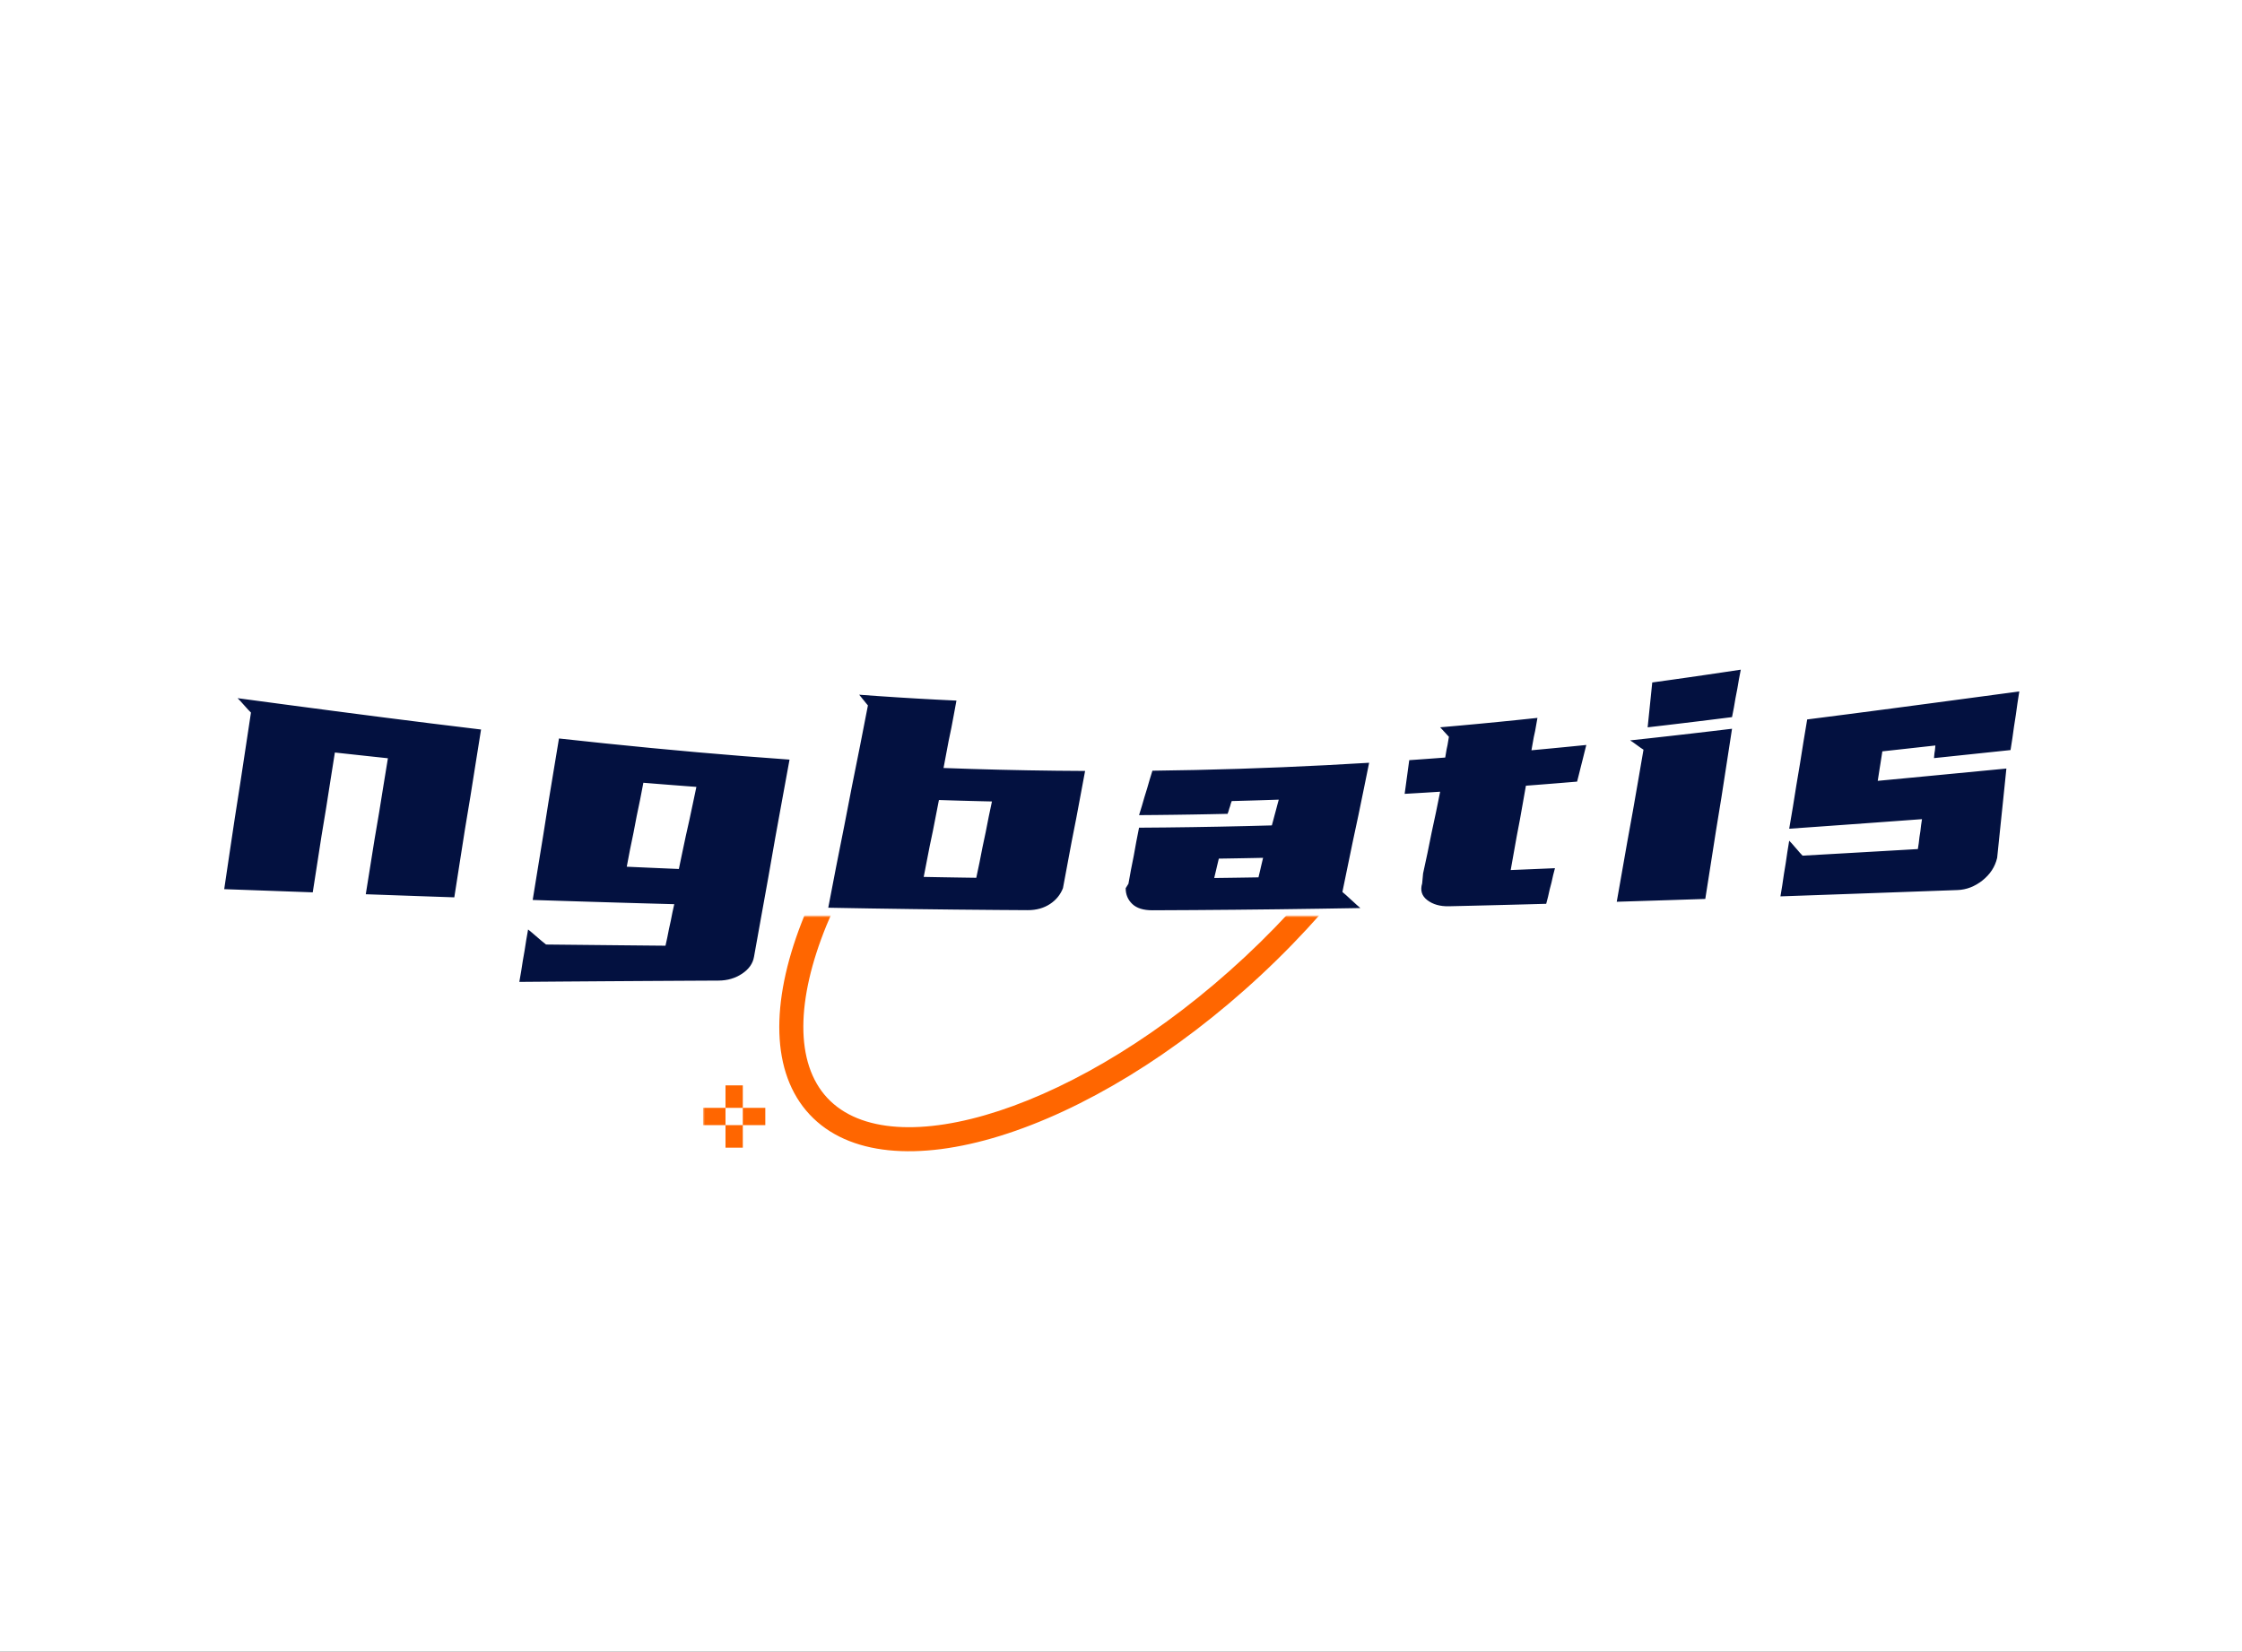<svg height="100%" version="1.1" width="100%" xmlns="http://www.w3.org/2000/svg" preserveAspectRatio="xMidYMid meet" viewBox="0 0 600 442" xmlns:xlink="http://www.w3.org/1999/xlink"><rect x="0" y="0" width="600" height="442" fill="#333333" stroke="none"/><desc>Created with Snap</desc><defs/><g id="root" contentwidth="480" contentheight="228.16">
          <rect class="background" height="2000%" width="2000%" y="-1000%" x="-1000%" style="" fill="#ffffff"/>
          <rect class="watermarklayer" height="100%" width="100%" y="0" x="0" style="" fill="none"/>
          <g class="content" id="content" transform="matrix(0.617,0,0,0.617,55.068,245.17)">
            <g class="icon" style="mask: url(#mask);">
            <svg height="370.095" version="1.1" width="363.255" xmlns="http://www.w3.org/2000/svg" x="215.673" y="-224.252"><desc>Created with Snap</desc><defs/><svg viewBox="179 126.5 242 190" version="1.1" xmlns="http://www.w3.org/2000/svg" xmlns:xlink="http://www.w3.org/1999/xlink">
    <title>2</title>
    <g id="2" stroke="none" stroke-width="1" fill="none" fill-rule="evenodd">
        <path d="M389.707,137.137 C412.119,161.17 390.011,218.209 340.33,264.538 C290.648,310.867 232.206,328.941 209.794,304.908 C187.383,280.875 209.49,223.836 259.172,177.507 C308.854,131.178 367.296,113.104 389.707,137.137 Z M384.588,141.911 C365.758,121.718 311.153,138.605 263.946,182.626 C216.739,226.647 196.084,279.941 214.914,300.134 C233.744,320.327 288.349,303.439 335.556,259.419 C382.763,215.398 403.418,162.103 384.588,141.911 Z M421,133 L421,138 L414.5,138 L414.5,144.5 L409.5,144.5 L409.5,138 L414.5,138 L414.5,133 L421,133 Z M414.5,126.5 L414.5,133 L409.5,133 L409.5,138 L403,138 L403,133 L409.5,133 L409.5,126.5 L414.5,126.5 Z M197,303 L197,308 L190.5,308 L190.5,314.5 L185.5,314.5 L185.5,308 L190.5,308 L190.5,303 L197,303 Z M190.5,296.5 L190.5,303 L185.5,303 L185.5,308 L179,308 L179,303 L185.5,303 L185.5,296.5 L190.5,296.5 Z" id="形状结合" fill="#ff6600" fill-rule="nonzero" style=""/>
    </g>
<desc>Created with Snap</desc><defs/></svg></svg></g>
            <g id="icon_name_and_slogan_gap">
            </g>
            <g class="name_and_slogan" id="name_and_slogan_id">
              <g class="name"><g id="nameDefaultGroup"><path d="M119.4 -80.953C119.4 -80.953 117.1 -66.535 117.1 -66.535C117.1 -66.535 114.8 -52.039 114.8 -52.039C114.8 -52.039 112.4 -37.558 112.4 -37.558C112.4 -37.558 110.1 -22.902 110.1 -22.902C110.1 -22.902 107.8 -8.166 107.8 -8.166C107.8 -8.166 100.1 -8.431 100.1 -8.431C100.1 -8.431 92.4 -8.699 92.4 -8.699C92.4 -8.699 84.8 -8.966 84.8 -8.966C84.8 -8.966 77.1 -9.238 77.1 -9.238C77.1 -9.238 69.4 -9.512 69.4 -9.512C69.4 -9.512 71.3 -21.382 71.3 -21.382C71.3 -21.382 73.2 -33.29 73.2 -33.29C73.2 -33.29 75.2 -45.043 75.2 -45.043C75.2 -45.043 77.1 -56.84 77.1 -56.84C77.1 -56.84 79 -68.492 79 -68.492C79 -68.492 74.4 -68.985 74.4 -68.985C74.4 -68.985 69.8 -69.48 69.8 -69.48C69.8 -69.48 65.2 -69.978 65.2 -69.978C65.2 -69.978 60.6 -70.478 60.6 -70.478C60.6 -70.478 56 -70.981 56 -70.981C56 -70.981 54.1 -59 54.1 -59C54.1 -59 52.2 -46.87 52.2 -46.87C52.2 -46.87 50.2 -34.785 50.2 -34.785C50.2 -34.785 48.3 -22.541 48.3 -22.541C48.3 -22.541 46.4 -10.335 46.4 -10.335C46.4 -10.335 38.7 -10.612 38.7 -10.612C38.7 -10.612 31 -10.889 31 -10.889C31 -10.889 23.4 -11.162 23.4 -11.162C23.4 -11.162 15.7 -11.439 15.7 -11.439C15.7 -11.439 8 -11.715 8 -11.715C8 -11.715 10.3 -27.242 10.3 -27.242C10.3 -27.242 12.6 -42.587 12.6 -42.587C12.6 -42.587 15 -57.937 15 -57.937C15 -57.937 17.3 -73.111 17.3 -73.111C17.3 -73.111 19.6 -88.3 19.6 -88.3C19.6 -88.3 18.4 -89.529 18.4 -89.529C18.4 -89.529 17.3 -90.748 17.3 -90.748C17.3 -90.748 16.1 -92.082 16.1 -92.082C16.1 -92.082 15 -93.307 15 -93.307C15 -93.307 13.8 -94.549 13.8 -94.549C13.8 -94.549 34.9 -91.729 34.9 -91.729C34.9 -91.729 56 -88.941 56 -88.941C56 -88.941 77.2 -86.191 77.2 -86.191C77.2 -86.191 98.3 -83.527 98.3 -83.527C98.3 -83.527 119.4 -80.953 119.4 -80.953M199.4 12.809C199.4 12.809 200.2 9.166 200.2 9.166C200.2 9.166 200.9 5.606 200.9 5.606C200.9 5.606 201.7 1.973 201.7 1.973C201.7 1.973 202.4 -1.577 202.4 -1.577C202.4 -1.577 203.2 -5.199 203.2 -5.199C203.2 -5.199 190.9 -5.538 190.9 -5.538C190.9 -5.538 178.6 -5.892 178.6 -5.892C178.6 -5.892 166.4 -6.257 166.4 -6.257C166.4 -6.257 154.1 -6.638 154.1 -6.638C154.1 -6.638 141.8 -7.031 141.8 -7.031C141.8 -7.031 144.1 -21.198 144.1 -21.198C144.1 -21.198 146.4 -35.292 146.4 -35.292C146.4 -35.292 148.6 -49.238 148.6 -49.238C148.6 -49.238 150.9 -63.188 150.9 -63.188C150.9 -63.188 153.2 -77.068 153.2 -77.068C153.2 -77.068 173.2 -74.932 173.2 -74.932C173.2 -74.932 193.2 -72.935 193.2 -72.935C193.2 -72.935 213.2 -71.09 213.2 -71.09C213.2 -71.09 233.2 -69.409 233.2 -69.409C233.2 -69.409 253.2 -67.904 253.2 -67.904C253.2 -67.904 250.1 -50.971 250.1 -50.971C250.1 -50.971 247 -33.957 247 -33.957C247 -33.957 244 -16.857 244 -16.857C244 -16.857 240.9 0.325 240.9 0.325C240.9 0.325 237.8 17.594 237.8 17.594C237.3 20.584 235.5 23.039 232.6 24.965C229.7 26.901 226.3 27.921 222.4 27.939C222.4 27.939 209.8 28.004 209.8 28.004C209.8 28.004 191.3 28.109 191.3 28.109C191.3 28.109 172.9 28.226 172.9 28.226C172.9 28.226 154.4 28.358 154.4 28.358C154.4 28.358 136 28.504 136 28.504C136 28.504 136.8 23.908 136.8 23.908C136.8 23.908 137.5 19.406 137.5 19.406C137.5 19.406 138.3 14.827 138.3 14.827C138.3 14.827 139 10.34 139 10.34C139 10.34 139.8 5.777 139.8 5.777C139.8 5.777 141.4 7.073 141.4 7.073C141.4 7.073 142.9 8.363 142.9 8.363C142.9 8.363 144.5 9.735 144.5 9.735C144.5 9.735 146 11.016 146 11.016C146 11.016 147.6 12.294 147.6 12.294C147.6 12.294 158 12.401 158 12.401C158 12.401 168.3 12.506 168.3 12.506C168.3 12.506 178.7 12.61 178.7 12.61C178.7 12.61 189 12.71 189 12.71C189 12.71 199.4 12.809 199.4 12.809M189.8 -57.864C189.8 -57.864 188.4 -50.589 188.4 -50.589C188.4 -50.589 186.9 -43.381 186.9 -43.381C186.9 -43.381 185.5 -36.064 185.5 -36.064C185.5 -36.064 184 -28.812 184 -28.812C184 -28.812 182.6 -21.452 182.6 -21.452C182.6 -21.452 187.1 -21.249 187.1 -21.249C187.1 -21.249 191.6 -21.05 191.6 -21.05C191.6 -21.05 196.2 -20.85 196.2 -20.85C196.2 -20.85 200.7 -20.657 200.7 -20.657C200.7 -20.657 205.2 -20.468 205.2 -20.468C205.2 -20.468 206.7 -27.662 206.7 -27.662C206.7 -27.662 208.2 -34.757 208.2 -34.757C208.2 -34.757 209.8 -41.904 209.8 -41.904C209.8 -41.904 211.3 -48.957 211.3 -48.957C211.3 -48.957 212.8 -56.07 212.8 -56.07C212.8 -56.07 208.2 -56.415 208.2 -56.415C208.2 -56.415 203.6 -56.767 203.6 -56.767C203.6 -56.767 199 -57.126 199 -57.126C199 -57.126 194.4 -57.491 194.4 -57.491C194.4 -57.491 189.8 -57.864 189.8 -57.864M325.6 -93.498C325.6 -93.498 324.5 -87.549 324.5 -87.549C324.5 -87.549 323.4 -81.715 323.4 -81.715C323.4 -81.715 322.2 -75.956 322.2 -75.956C322.2 -75.956 321.1 -70.116 321.1 -70.116C321.1 -70.116 320 -64.271 320 -64.271C320 -64.271 332.3 -63.85 332.3 -63.85C332.3 -63.85 344.6 -63.511 344.6 -63.511C344.6 -63.511 356.8 -63.254 356.8 -63.254C356.8 -63.254 369.1 -63.077 369.1 -63.077C369.1 -63.077 381.4 -62.982 381.4 -62.982C381.4 -62.982 379.5 -52.819 379.5 -52.819C379.5 -52.819 377.6 -42.655 377.6 -42.655C377.6 -42.655 375.6 -32.489 375.6 -32.489C375.6 -32.489 373.7 -22.322 373.7 -22.322C373.7 -22.322 371.8 -12.151 371.8 -12.151C370.7 -9.36 368.9 -7.072 366.2 -5.29C363.5 -3.508 360.3 -2.589 356.4 -2.609C356.4 -2.609 343.8 -2.69 343.8 -2.69C343.8 -2.69 325.3 -2.855 325.3 -2.855C325.3 -2.855 306.9 -3.073 306.9 -3.073C306.9 -3.073 288.4 -3.344 288.4 -3.344C288.4 -3.344 270 -3.664 270 -3.664C270 -3.664 273.4 -21.358 273.4 -21.358C273.4 -21.358 276.9 -38.969 276.9 -38.969C276.9 -38.969 280.3 -56.508 280.3 -56.508C280.3 -56.508 283.8 -73.967 283.8 -73.967C283.8 -73.967 287.2 -91.4 287.2 -91.4C287.2 -91.4 286.4 -92.361 286.4 -92.361C286.4 -92.361 285.7 -93.241 285.7 -93.241C285.7 -93.241 284.9 -94.205 284.9 -94.205C284.9 -94.205 284.2 -95.087 284.2 -95.087C284.2 -95.087 283.4 -96.053 283.4 -96.053C283.4 -96.053 291.8 -95.448 291.8 -95.448C291.8 -95.448 300.3 -94.883 300.3 -94.883C300.3 -94.883 308.7 -94.374 308.7 -94.374C308.7 -94.374 317.2 -93.909 317.2 -93.909C317.2 -93.909 325.6 -93.498 325.6 -93.498M318 -50.376C318 -50.376 316.7 -43.721 316.7 -43.721C316.7 -43.721 315.4 -37.058 315.4 -37.058C315.4 -37.058 314 -30.391 314 -30.391C314 -30.391 312.7 -23.713 312.7 -23.713C312.7 -23.713 311.4 -17.028 311.4 -17.028C311.4 -17.028 316 -16.942 316 -16.942C316 -16.942 320.5 -16.862 320.5 -16.862C320.5 -16.862 325.1 -16.786 325.1 -16.786C325.1 -16.786 329.6 -16.717 329.6 -16.717C329.6 -16.717 334.2 -16.651 334.2 -16.651C334.2 -16.651 335.6 -23.281 335.6 -23.281C335.6 -23.281 336.9 -29.907 336.9 -29.907C336.9 -29.907 338.3 -36.525 338.3 -36.525C338.3 -36.525 339.6 -43.141 339.6 -43.141C339.6 -43.141 341 -49.75 341 -49.75C341 -49.75 336.4 -49.856 336.4 -49.856C336.4 -49.856 331.8 -49.972 331.8 -49.972C331.8 -49.972 327.2 -50.097 327.2 -50.097C327.2 -50.097 322.6 -50.232 322.6 -50.232C322.6 -50.232 318 -50.376 318 -50.376M465.4 -50.537C465.4 -50.537 461.3 -50.399 461.3 -50.399C461.3 -50.399 457.2 -50.269 457.2 -50.269C457.2 -50.269 453.2 -50.149 453.2 -50.149C453.2 -50.149 449.1 -50.034 449.1 -50.034C449.1 -50.034 445 -49.926 445 -49.926C445 -49.926 444.6 -48.831 444.6 -48.831C444.6 -48.831 444.3 -47.739 444.3 -47.739C444.3 -47.739 443.9 -46.573 443.9 -46.573C443.9 -46.573 443.6 -45.481 443.6 -45.481C443.6 -45.481 443.2 -44.388 443.2 -44.388C443.2 -44.388 435.5 -44.225 435.5 -44.225C435.5 -44.225 427.8 -44.087 427.8 -44.087C427.8 -44.087 420.2 -43.975 420.2 -43.975C420.2 -43.975 412.5 -43.886 412.5 -43.886C412.5 -43.886 404.8 -43.823 404.8 -43.823C404.8 -43.823 406 -47.702 406 -47.702C406 -47.702 407.1 -51.51 407.1 -51.51C407.1 -51.51 408.3 -55.392 408.3 -55.392C408.3 -55.392 409.4 -59.204 409.4 -59.204C409.4 -59.204 410.6 -63.089 410.6 -63.089C410.6 -63.089 429.4 -63.404 429.4 -63.404C429.4 -63.404 448.2 -63.91 448.2 -63.91C448.2 -63.91 467 -64.604 467 -64.604C467 -64.604 485.8 -65.481 485.8 -65.481C485.8 -65.481 504.6 -66.536 504.6 -66.536C504.6 -66.536 502.3 -55.228 502.3 -55.228C502.3 -55.228 500 -44.03 500 -44.03C500 -44.03 497.6 -32.79 497.6 -32.79C497.6 -32.79 495.3 -21.663 495.3 -21.663C495.3 -21.663 493 -10.496 493 -10.496C493 -10.496 494.6 -9.122 494.6 -9.122C494.6 -9.122 496.1 -7.743 496.1 -7.743C496.1 -7.743 497.7 -6.29 497.7 -6.29C497.7 -6.29 499.2 -4.906 499.2 -4.906C499.2 -4.906 500.8 -3.522 500.8 -3.522C500.8 -3.522 482.8 -3.23 482.8 -3.23C482.8 -3.23 464.7 -2.984 464.7 -2.984C464.7 -2.984 446.7 -2.79 446.7 -2.79C446.7 -2.79 428.6 -2.647 428.6 -2.647C428.6 -2.647 410.6 -2.557 410.6 -2.557C406.7 -2.545 403.8 -3.469 401.9 -5.256C400 -7.043 399 -9.333 399 -12.127C399 -12.127 400.2 -14.065 400.2 -14.065C400.2 -14.065 401.3 -20.158 401.3 -20.158C401.3 -20.158 402.5 -26.181 402.5 -26.181C402.5 -26.181 403.6 -32.277 403.6 -32.277C403.6 -32.277 404.8 -38.376 404.8 -38.376C404.8 -38.376 416.3 -38.471 416.3 -38.471C416.3 -38.471 427.8 -38.618 427.8 -38.618C427.8 -38.618 439.4 -38.818 439.4 -38.818C439.4 -38.818 450.9 -39.067 450.9 -39.067C450.9 -39.067 462.4 -39.367 462.4 -39.367C462.4 -39.367 463 -41.569 463 -41.569C463 -41.569 463.6 -43.845 463.6 -43.845C463.6 -43.845 464.2 -46.05 464.2 -46.05C464.2 -46.05 464.8 -48.329 464.8 -48.329C464.8 -48.329 465.4 -50.537 465.4 -50.537M439.4 -24.959C439.4 -24.959 439 -23.293 439 -23.293C439 -23.293 438.6 -21.627 438.6 -21.627C438.6 -21.627 438.2 -19.89 438.2 -19.89C438.2 -19.89 437.8 -18.225 437.8 -18.225C437.8 -18.225 437.4 -16.561 437.4 -16.561C437.4 -16.561 441.2 -16.609 441.2 -16.609C441.2 -16.609 445.1 -16.661 445.1 -16.661C445.1 -16.661 448.9 -16.716 448.9 -16.716C448.9 -16.716 452.8 -16.775 452.8 -16.775C452.8 -16.775 456.6 -16.837 456.6 -16.837C456.6 -16.837 457 -18.515 457 -18.515C457 -18.515 457.4 -20.193 457.4 -20.193C457.4 -20.193 457.8 -21.944 457.8 -21.944C457.8 -21.944 458.2 -23.624 458.2 -23.624C458.2 -23.624 458.6 -25.304 458.6 -25.304C458.6 -25.304 454.8 -25.227 454.8 -25.227C454.8 -25.227 450.9 -25.153 450.9 -25.153C450.9 -25.153 447.1 -25.084 447.1 -25.084C447.1 -25.084 443.2 -25.019 443.2 -25.019C443.2 -25.019 439.4 -24.959 439.4 -24.959M539.2 -77.805C539.2 -77.805 538.4 -78.656 538.4 -78.656C538.4 -78.656 537.7 -79.438 537.7 -79.438C537.7 -79.438 536.9 -80.287 536.9 -80.287C536.9 -80.287 536.2 -81.068 536.2 -81.068C536.2 -81.068 535.4 -81.915 535.4 -81.915C535.4 -81.915 543.8 -82.657 543.8 -82.657C543.8 -82.657 552.3 -83.445 552.3 -83.445C552.3 -83.445 560.7 -84.258 560.7 -84.258C560.7 -84.258 569.2 -85.116 569.2 -85.116C569.2 -85.116 577.6 -85.996 577.6 -85.996C577.6 -85.996 577.1 -83.169 577.1 -83.169C577.1 -83.169 576.6 -80.344 576.6 -80.344C576.6 -80.344 576 -77.591 576 -77.591C576 -77.591 575.5 -74.772 575.5 -74.772C575.5 -74.772 575 -71.955 575 -71.955C575 -71.955 579.8 -72.402 579.8 -72.402C579.8 -72.402 584.5 -72.848 584.5 -72.848C584.5 -72.848 589.3 -73.313 589.3 -73.313C589.3 -73.313 594 -73.776 594 -73.776C594 -73.776 598.8 -74.257 598.8 -74.257C598.8 -74.257 598 -71.099 598 -71.099C598 -71.099 597.2 -67.866 597.2 -67.866C597.2 -67.866 596.4 -64.719 596.4 -64.719C596.4 -64.719 595.6 -61.496 595.6 -61.496C595.6 -61.496 594.8 -58.36 594.8 -58.36C594.8 -58.36 590.4 -57.995 590.4 -57.995C590.4 -57.995 585.9 -57.628 585.9 -57.628C585.9 -57.628 581.5 -57.276 581.5 -57.276C581.5 -57.276 577 -56.922 577 -56.922C577 -56.922 572.6 -56.582 572.6 -56.582C572.6 -56.582 571.3 -49.231 571.3 -49.231C571.3 -49.231 570 -41.899 570 -41.899C570 -41.899 568.6 -34.58 568.6 -34.58C568.6 -34.58 567.3 -27.285 567.3 -27.285C567.3 -27.285 566 -20.008 566 -20.008C566 -20.008 569.8 -20.162 569.8 -20.162C569.8 -20.162 573.7 -20.323 573.7 -20.323C573.7 -20.323 577.5 -20.482 577.5 -20.482C577.5 -20.482 581.4 -20.647 581.4 -20.647C581.4 -20.647 585.2 -20.811 585.2 -20.811C585.2 -20.811 584.4 -17.742 584.4 -17.742C584.4 -17.742 583.7 -14.602 583.7 -14.602C583.7 -14.602 582.9 -11.543 582.9 -11.543C582.9 -11.543 582.2 -8.412 582.2 -8.412C582.2 -8.412 581.4 -5.362 581.4 -5.362C581.4 -5.362 573 -5.134 573 -5.134C573 -5.134 564.5 -4.912 564.5 -4.912C564.5 -4.912 556.1 -4.699 556.1 -4.699C556.1 -4.699 547.6 -4.493 547.6 -4.493C547.6 -4.493 539.2 -4.298 539.2 -4.298C535.3 -4.21 532.2 -5.132 529.8 -6.977C527.4 -8.816 526.7 -11.224 527.6 -14.207C527.6 -14.207 528 -18.543 528 -18.543C528 -18.543 529.9 -27.345 529.9 -27.345C529.9 -27.345 531.7 -36.245 531.7 -36.245C531.7 -36.245 533.6 -45.101 533.6 -45.101C533.6 -45.101 535.4 -53.979 535.4 -53.979C535.4 -53.979 532.3 -53.785 532.3 -53.785C532.3 -53.785 529.2 -53.594 529.2 -53.594C529.2 -53.594 526.2 -53.413 526.2 -53.413C526.2 -53.413 523.1 -53.23 523.1 -53.23C523.1 -53.23 520 -53.051 520 -53.051C520 -53.051 520.4 -55.94 520.4 -55.94C520.4 -55.94 520.8 -58.907 520.8 -58.907C520.8 -58.907 521.2 -61.8 521.2 -61.8C521.2 -61.8 521.6 -64.77 521.6 -64.77C521.6 -64.77 522 -67.666 522 -67.666C522 -67.666 525.1 -67.883 525.1 -67.883C525.1 -67.883 528.2 -68.104 528.2 -68.104C528.2 -68.104 531.4 -68.337 531.4 -68.337C531.4 -68.337 534.5 -68.566 534.5 -68.566C534.5 -68.566 537.6 -68.801 537.6 -68.801C537.6 -68.801 537.9 -70.583 537.9 -70.583C537.9 -70.583 538.2 -72.366 538.2 -72.366C538.2 -72.366 538.6 -74.234 538.6 -74.234C538.6 -74.234 538.9 -76.019 538.9 -76.019C538.9 -76.019 539.2 -77.805 539.2 -77.805M662 -86.334C662 -86.334 654.7 -85.421 654.7 -85.421C654.7 -85.421 647.4 -84.521 647.4 -84.521C647.4 -84.521 640 -83.625 640 -83.625C640 -83.625 632.7 -82.757 632.7 -82.757C632.7 -82.757 625.4 -81.906 625.4 -81.906C625.4 -81.906 625.8 -85.791 625.8 -85.791C625.8 -85.791 626.2 -89.679 626.2 -89.679C626.2 -89.679 626.6 -93.571 626.6 -93.571C626.6 -93.571 627 -97.467 627 -97.467C627 -97.467 627.4 -101.365 627.4 -101.365C627.4 -101.365 635.1 -102.436 635.1 -102.436C635.1 -102.436 642.8 -103.529 642.8 -103.529C642.8 -103.529 650.4 -104.628 650.4 -104.628C650.4 -104.628 658.1 -105.762 658.1 -105.762C658.1 -105.762 665.8 -106.914 665.8 -106.914C665.8 -106.914 665 -102.777 665 -102.777C665 -102.777 664.3 -98.663 664.3 -98.663C664.3 -98.663 663.5 -94.541 663.5 -94.541C663.5 -94.541 662.8 -90.441 662.8 -90.441C662.8 -90.441 662 -86.334 662 -86.334M662 -81.289C662 -81.289 659.7 -66.351 659.7 -66.351C659.7 -66.351 657.4 -51.493 657.4 -51.493C657.4 -51.493 655 -36.794 655 -36.794C655 -36.794 652.7 -22.096 652.7 -22.096C652.7 -22.096 650.4 -7.476 650.4 -7.476C650.4 -7.476 642.7 -7.223 642.7 -7.223C642.7 -7.223 635 -6.972 635 -6.972C635 -6.972 627.4 -6.73 627.4 -6.73C627.4 -6.73 619.7 -6.488 619.7 -6.488C619.7 -6.488 612 -6.251 612 -6.251C612 -6.251 614.3 -19.34 614.3 -19.34C614.3 -19.34 616.6 -32.413 616.6 -32.413C616.6 -32.413 619 -45.642 619 -45.642C619 -45.642 621.3 -58.85 621.3 -58.85C621.3 -58.85 623.6 -72.208 623.6 -72.208C623.6 -72.208 622.4 -72.998 622.4 -72.998C622.4 -72.998 621.3 -73.796 621.3 -73.796C621.3 -73.796 620.1 -74.665 620.1 -74.665C620.1 -74.665 619 -75.459 619 -75.459C619 -75.459 617.8 -76.241 617.8 -76.241C617.8 -76.241 626.6 -77.2 626.6 -77.2C626.6 -77.2 635.5 -78.195 635.5 -78.195C635.5 -78.195 644.3 -79.201 644.3 -79.201C644.3 -79.201 653.2 -80.241 653.2 -80.241C653.2 -80.241 662 -81.289 662 -81.289M742.6 -29.107C742.6 -29.107 743 -31.719 743 -31.719C743 -31.719 743.3 -34.326 743.3 -34.326C743.3 -34.326 743.7 -36.847 743.7 -36.847C743.7 -36.847 744 -39.458 744 -39.458C744 -39.458 744.4 -42.079 744.4 -42.079C744.4 -42.079 732.9 -41.236 732.9 -41.236C732.9 -41.236 721.4 -40.398 721.4 -40.398C721.4 -40.398 709.8 -39.561 709.8 -39.561C709.8 -39.561 698.3 -38.739 698.3 -38.739C698.3 -38.739 686.8 -37.928 686.8 -37.928C686.8 -37.928 688.4 -47.376 688.4 -47.376C688.4 -47.376 689.9 -56.761 689.9 -56.761C689.9 -56.761 691.5 -66.28 691.5 -66.28C691.5 -66.28 693 -75.733 693 -75.733C693 -75.733 694.6 -85.324 694.6 -85.324C694.6 -85.324 713 -87.688 713 -87.688C713 -87.688 731.4 -90.099 731.4 -90.099C731.4 -90.099 749.8 -92.542 749.8 -92.542C749.8 -92.542 768.2 -95.005 768.2 -95.005C768.2 -95.005 786.6 -97.473 786.6 -97.473C786.6 -97.473 785.8 -92.324 785.8 -92.324C785.8 -92.324 785.1 -87.297 785.1 -87.297C785.1 -87.297 784.3 -82.165 784.3 -82.165C784.3 -82.165 783.6 -77.155 783.6 -77.155C783.6 -77.155 782.8 -72.042 782.8 -72.042C782.8 -72.042 776.2 -71.347 776.2 -71.347C776.2 -71.347 769.5 -70.642 769.5 -70.642C769.5 -70.642 762.9 -69.948 762.9 -69.948C762.9 -69.948 756.2 -69.244 756.2 -69.244C756.2 -69.244 749.6 -68.552 749.6 -68.552C749.6 -68.552 749.7 -69.625 749.7 -69.625C749.7 -69.625 749.8 -70.699 749.8 -70.699C749.8 -70.699 750 -71.88 750 -71.88C750 -71.88 750.1 -72.955 750.1 -72.955C750.1 -72.955 750.2 -74.029 750.2 -74.029C750.2 -74.029 745.6 -73.518 745.6 -73.518C745.6 -73.518 741 -73.008 741 -73.008C741 -73.008 736.4 -72.499 736.4 -72.499C736.4 -72.499 731.8 -71.991 731.8 -71.991C731.8 -71.991 727.2 -71.485 727.2 -71.485C727.2 -71.485 726.8 -68.902 726.8 -68.902C726.8 -68.902 726.4 -66.323 726.4 -66.323C726.4 -66.323 726 -63.839 726 -63.839C726 -63.839 725.6 -61.264 725.6 -61.264C725.6 -61.264 725.2 -58.691 725.2 -58.691C725.2 -58.691 736.4 -59.754 736.4 -59.754C736.4 -59.754 747.5 -60.813 747.5 -60.813C747.5 -60.813 758.7 -61.887 758.7 -61.887C758.7 -61.887 769.8 -62.954 769.8 -62.954C769.8 -62.954 781 -64.031 781 -64.031C781 -64.031 780.2 -56.239 780.2 -56.239C780.2 -56.239 779.4 -48.462 779.4 -48.462C779.4 -48.462 778.6 -40.8 778.6 -40.8C778.6 -40.8 777.8 -33.052 777.8 -33.052C777.8 -33.052 777 -25.318 777 -25.318C776.1 -21.383 773.9 -18.098 770.6 -15.479C767.3 -12.879 763.7 -11.468 759.8 -11.328C759.8 -11.328 749.1 -10.943 749.1 -10.943C749.1 -10.943 732.6 -10.35 732.6 -10.35C732.6 -10.35 716 -9.754 716 -9.754C716 -9.754 699.5 -9.167 699.5 -9.167C699.5 -9.167 683 -8.588 683 -8.588C683 -8.588 683.8 -13.436 683.8 -13.436C683.8 -13.436 684.5 -18.2 684.5 -18.2C684.5 -18.2 685.3 -23.067 685.3 -23.067C685.3 -23.067 686 -27.847 686 -27.847C686 -27.847 686.8 -32.732 686.8 -32.732C686.8 -32.732 688 -31.463 688 -31.463C688 -31.463 689.1 -30.183 689.1 -30.183C689.1 -30.183 690.3 -28.817 690.3 -28.817C690.3 -28.817 691.4 -27.53 691.4 -27.53C691.4 -27.53 692.6 -26.246 692.6 -26.246C692.6 -26.246 702.6 -26.809 702.6 -26.809C702.6 -26.809 712.6 -27.378 712.6 -27.378C712.6 -27.378 722.6 -27.951 722.6 -27.951C722.6 -27.951 732.6 -28.528 732.6 -28.528C732.6 -28.528 742.6 -29.107 742.6 -29.107" style="" fill="#031140" id="namepathdata"/></g></g>
              <g class="slogan"><g id="sloganDefaultGroup"/></g>
            </g>
            <g class="border">
            </g>
          </g>
          <defs id="defs">
            <mask xmlns="http://www.w3.org/2000/svg" id="mask">
                <rect id="showAll" fill="white" x="215.673" y="-224.252" width="363.255" height="370.095"/>
                <rect id="hideNameBg" fill="black" x="0" y="0" width="0" height="0" stroke-width="2" stroke="black"/>
                <rect id="hideSloganBg" fill="black" x="0" y="0" width="0" height="0" stroke-width="2" stroke="black"/>
            <path d="M119.4 -80.953C119.4 -80.953 117.1 -66.535 117.1 -66.535C117.1 -66.535 114.8 -52.039 114.8 -52.039C114.8 -52.039 112.4 -37.558 112.4 -37.558C112.4 -37.558 110.1 -22.902 110.1 -22.902C110.1 -22.902 107.8 -8.166 107.8 -8.166C107.8 -8.166 100.1 -8.431 100.1 -8.431C100.1 -8.431 92.4 -8.699 92.4 -8.699C92.4 -8.699 84.8 -8.966 84.8 -8.966C84.8 -8.966 77.1 -9.238 77.1 -9.238C77.1 -9.238 69.4 -9.512 69.4 -9.512C69.4 -9.512 71.3 -21.382 71.3 -21.382C71.3 -21.382 73.2 -33.29 73.2 -33.29C73.2 -33.29 75.2 -45.043 75.2 -45.043C75.2 -45.043 77.1 -56.84 77.1 -56.84C77.1 -56.84 79 -68.492 79 -68.492C79 -68.492 74.4 -68.985 74.4 -68.985C74.4 -68.985 69.8 -69.48 69.8 -69.48C69.8 -69.48 65.2 -69.978 65.2 -69.978C65.2 -69.978 60.6 -70.478 60.6 -70.478C60.6 -70.478 56 -70.981 56 -70.981C56 -70.981 54.1 -59 54.1 -59C54.1 -59 52.2 -46.87 52.2 -46.87C52.2 -46.87 50.2 -34.785 50.2 -34.785C50.2 -34.785 48.3 -22.541 48.3 -22.541C48.3 -22.541 46.4 -10.335 46.4 -10.335C46.4 -10.335 38.7 -10.612 38.7 -10.612C38.7 -10.612 31 -10.889 31 -10.889C31 -10.889 23.4 -11.162 23.4 -11.162C23.4 -11.162 15.7 -11.439 15.7 -11.439C15.7 -11.439 8 -11.715 8 -11.715C8 -11.715 10.3 -27.242 10.3 -27.242C10.3 -27.242 12.6 -42.587 12.6 -42.587C12.6 -42.587 15 -57.937 15 -57.937C15 -57.937 17.3 -73.111 17.3 -73.111C17.3 -73.111 19.6 -88.3 19.6 -88.3C19.6 -88.3 18.4 -89.529 18.4 -89.529C18.4 -89.529 17.3 -90.748 17.3 -90.748C17.3 -90.748 16.1 -92.082 16.1 -92.082C16.1 -92.082 15 -93.307 15 -93.307C15 -93.307 13.8 -94.549 13.8 -94.549C13.8 -94.549 34.9 -91.729 34.9 -91.729C34.9 -91.729 56 -88.941 56 -88.941C56 -88.941 77.2 -86.191 77.2 -86.191C77.2 -86.191 98.3 -83.527 98.3 -83.527C98.3 -83.527 119.4 -80.953 119.4 -80.953M199.4 12.809C199.4 12.809 200.2 9.166 200.2 9.166C200.2 9.166 200.9 5.606 200.9 5.606C200.9 5.606 201.7 1.973 201.7 1.973C201.7 1.973 202.4 -1.577 202.4 -1.577C202.4 -1.577 203.2 -5.199 203.2 -5.199C203.2 -5.199 190.9 -5.538 190.9 -5.538C190.9 -5.538 178.6 -5.892 178.6 -5.892C178.6 -5.892 166.4 -6.257 166.4 -6.257C166.4 -6.257 154.1 -6.638 154.1 -6.638C154.1 -6.638 141.8 -7.031 141.8 -7.031C141.8 -7.031 144.1 -21.198 144.1 -21.198C144.1 -21.198 146.4 -35.292 146.4 -35.292C146.4 -35.292 148.6 -49.238 148.6 -49.238C148.6 -49.238 150.9 -63.188 150.9 -63.188C150.9 -63.188 153.2 -77.068 153.2 -77.068C153.2 -77.068 173.2 -74.932 173.2 -74.932C173.2 -74.932 193.2 -72.935 193.2 -72.935C193.2 -72.935 213.2 -71.09 213.2 -71.09C213.2 -71.09 233.2 -69.409 233.2 -69.409C233.2 -69.409 253.2 -67.904 253.2 -67.904C253.2 -67.904 250.1 -50.971 250.1 -50.971C250.1 -50.971 247 -33.957 247 -33.957C247 -33.957 244 -16.857 244 -16.857C244 -16.857 240.9 0.325 240.9 0.325C240.9 0.325 237.8 17.594 237.8 17.594C237.3 20.584 235.5 23.039 232.6 24.965C229.7 26.901 226.3 27.921 222.4 27.939C222.4 27.939 209.8 28.004 209.8 28.004C209.8 28.004 191.3 28.109 191.3 28.109C191.3 28.109 172.9 28.226 172.9 28.226C172.9 28.226 154.4 28.358 154.4 28.358C154.4 28.358 136 28.504 136 28.504C136 28.504 136.8 23.908 136.8 23.908C136.8 23.908 137.5 19.406 137.5 19.406C137.5 19.406 138.3 14.827 138.3 14.827C138.3 14.827 139 10.34 139 10.34C139 10.34 139.8 5.777 139.8 5.777C139.8 5.777 141.4 7.073 141.4 7.073C141.4 7.073 142.9 8.363 142.9 8.363C142.9 8.363 144.5 9.735 144.5 9.735C144.5 9.735 146 11.016 146 11.016C146 11.016 147.6 12.294 147.6 12.294C147.6 12.294 158 12.401 158 12.401C158 12.401 168.3 12.506 168.3 12.506C168.3 12.506 178.7 12.61 178.7 12.61C178.7 12.61 189 12.71 189 12.71C189 12.71 199.4 12.809 199.4 12.809M189.8 -57.864C189.8 -57.864 188.4 -50.589 188.4 -50.589C188.4 -50.589 186.9 -43.381 186.9 -43.381C186.9 -43.381 185.5 -36.064 185.5 -36.064C185.5 -36.064 184 -28.812 184 -28.812C184 -28.812 182.6 -21.452 182.6 -21.452C182.6 -21.452 187.1 -21.249 187.1 -21.249C187.1 -21.249 191.6 -21.05 191.6 -21.05C191.6 -21.05 196.2 -20.85 196.2 -20.85C196.2 -20.85 200.7 -20.657 200.7 -20.657C200.7 -20.657 205.2 -20.468 205.2 -20.468C205.2 -20.468 206.7 -27.662 206.7 -27.662C206.7 -27.662 208.2 -34.757 208.2 -34.757C208.2 -34.757 209.8 -41.904 209.8 -41.904C209.8 -41.904 211.3 -48.957 211.3 -48.957C211.3 -48.957 212.8 -56.07 212.8 -56.07C212.8 -56.07 208.2 -56.415 208.2 -56.415C208.2 -56.415 203.6 -56.767 203.6 -56.767C203.6 -56.767 199 -57.126 199 -57.126C199 -57.126 194.4 -57.491 194.4 -57.491C194.4 -57.491 189.8 -57.864 189.8 -57.864M325.6 -93.498C325.6 -93.498 324.5 -87.549 324.5 -87.549C324.5 -87.549 323.4 -81.715 323.4 -81.715C323.4 -81.715 322.2 -75.956 322.2 -75.956C322.2 -75.956 321.1 -70.116 321.1 -70.116C321.1 -70.116 320 -64.271 320 -64.271C320 -64.271 332.3 -63.85 332.3 -63.85C332.3 -63.85 344.6 -63.511 344.6 -63.511C344.6 -63.511 356.8 -63.254 356.8 -63.254C356.8 -63.254 369.1 -63.077 369.1 -63.077C369.1 -63.077 381.4 -62.982 381.4 -62.982C381.4 -62.982 379.5 -52.819 379.5 -52.819C379.5 -52.819 377.6 -42.655 377.6 -42.655C377.6 -42.655 375.6 -32.489 375.6 -32.489C375.6 -32.489 373.7 -22.322 373.7 -22.322C373.7 -22.322 371.8 -12.151 371.8 -12.151C370.7 -9.36 368.9 -7.072 366.2 -5.29C363.5 -3.508 360.3 -2.589 356.4 -2.609C356.4 -2.609 343.8 -2.69 343.8 -2.69C343.8 -2.69 325.3 -2.855 325.3 -2.855C325.3 -2.855 306.9 -3.073 306.9 -3.073C306.9 -3.073 288.4 -3.344 288.4 -3.344C288.4 -3.344 270 -3.664 270 -3.664C270 -3.664 273.4 -21.358 273.4 -21.358C273.4 -21.358 276.9 -38.969 276.9 -38.969C276.9 -38.969 280.3 -56.508 280.3 -56.508C280.3 -56.508 283.8 -73.967 283.8 -73.967C283.8 -73.967 287.2 -91.4 287.2 -91.4C287.2 -91.4 286.4 -92.361 286.4 -92.361C286.4 -92.361 285.7 -93.241 285.7 -93.241C285.7 -93.241 284.9 -94.205 284.9 -94.205C284.9 -94.205 284.2 -95.087 284.2 -95.087C284.2 -95.087 283.4 -96.053 283.4 -96.053C283.4 -96.053 291.8 -95.448 291.8 -95.448C291.8 -95.448 300.3 -94.883 300.3 -94.883C300.3 -94.883 308.7 -94.374 308.7 -94.374C308.7 -94.374 317.2 -93.909 317.2 -93.909C317.2 -93.909 325.6 -93.498 325.6 -93.498M318 -50.376C318 -50.376 316.7 -43.721 316.7 -43.721C316.7 -43.721 315.4 -37.058 315.4 -37.058C315.4 -37.058 314 -30.391 314 -30.391C314 -30.391 312.7 -23.713 312.7 -23.713C312.7 -23.713 311.4 -17.028 311.4 -17.028C311.4 -17.028 316 -16.942 316 -16.942C316 -16.942 320.5 -16.862 320.5 -16.862C320.5 -16.862 325.1 -16.786 325.1 -16.786C325.1 -16.786 329.6 -16.717 329.6 -16.717C329.6 -16.717 334.2 -16.651 334.2 -16.651C334.2 -16.651 335.6 -23.281 335.6 -23.281C335.6 -23.281 336.9 -29.907 336.9 -29.907C336.9 -29.907 338.3 -36.525 338.3 -36.525C338.3 -36.525 339.6 -43.141 339.6 -43.141C339.6 -43.141 341 -49.75 341 -49.75C341 -49.75 336.4 -49.856 336.4 -49.856C336.4 -49.856 331.8 -49.972 331.8 -49.972C331.8 -49.972 327.2 -50.097 327.2 -50.097C327.2 -50.097 322.6 -50.232 322.6 -50.232C322.6 -50.232 318 -50.376 318 -50.376M465.4 -50.537C465.4 -50.537 461.3 -50.399 461.3 -50.399C461.3 -50.399 457.2 -50.269 457.2 -50.269C457.2 -50.269 453.2 -50.149 453.2 -50.149C453.2 -50.149 449.1 -50.034 449.1 -50.034C449.1 -50.034 445 -49.926 445 -49.926C445 -49.926 444.6 -48.831 444.6 -48.831C444.6 -48.831 444.3 -47.739 444.3 -47.739C444.3 -47.739 443.9 -46.573 443.9 -46.573C443.9 -46.573 443.6 -45.481 443.6 -45.481C443.6 -45.481 443.2 -44.388 443.2 -44.388C443.2 -44.388 435.5 -44.225 435.5 -44.225C435.5 -44.225 427.8 -44.087 427.8 -44.087C427.8 -44.087 420.2 -43.975 420.2 -43.975C420.2 -43.975 412.5 -43.886 412.5 -43.886C412.5 -43.886 404.8 -43.823 404.8 -43.823C404.8 -43.823 406 -47.702 406 -47.702C406 -47.702 407.1 -51.51 407.1 -51.51C407.1 -51.51 408.3 -55.392 408.3 -55.392C408.3 -55.392 409.4 -59.204 409.4 -59.204C409.4 -59.204 410.6 -63.089 410.6 -63.089C410.6 -63.089 429.4 -63.404 429.4 -63.404C429.4 -63.404 448.2 -63.91 448.2 -63.91C448.2 -63.91 467 -64.604 467 -64.604C467 -64.604 485.8 -65.481 485.8 -65.481C485.8 -65.481 504.6 -66.536 504.6 -66.536C504.6 -66.536 502.3 -55.228 502.3 -55.228C502.3 -55.228 500 -44.03 500 -44.03C500 -44.03 497.6 -32.79 497.6 -32.79C497.6 -32.79 495.3 -21.663 495.3 -21.663C495.3 -21.663 493 -10.496 493 -10.496C493 -10.496 494.6 -9.122 494.6 -9.122C494.6 -9.122 496.1 -7.743 496.1 -7.743C496.1 -7.743 497.7 -6.29 497.7 -6.29C497.7 -6.29 499.2 -4.906 499.2 -4.906C499.2 -4.906 500.8 -3.522 500.8 -3.522C500.8 -3.522 482.8 -3.23 482.8 -3.23C482.8 -3.23 464.7 -2.984 464.7 -2.984C464.7 -2.984 446.7 -2.79 446.7 -2.79C446.7 -2.79 428.6 -2.647 428.6 -2.647C428.6 -2.647 410.6 -2.557 410.6 -2.557C406.7 -2.545 403.8 -3.469 401.9 -5.256C400 -7.043 399 -9.333 399 -12.127C399 -12.127 400.2 -14.065 400.2 -14.065C400.2 -14.065 401.3 -20.158 401.3 -20.158C401.3 -20.158 402.5 -26.181 402.5 -26.181C402.5 -26.181 403.6 -32.277 403.6 -32.277C403.6 -32.277 404.8 -38.376 404.8 -38.376C404.8 -38.376 416.3 -38.471 416.3 -38.471C416.3 -38.471 427.8 -38.618 427.8 -38.618C427.8 -38.618 439.4 -38.818 439.4 -38.818C439.4 -38.818 450.9 -39.067 450.9 -39.067C450.9 -39.067 462.4 -39.367 462.4 -39.367C462.4 -39.367 463 -41.569 463 -41.569C463 -41.569 463.6 -43.845 463.6 -43.845C463.6 -43.845 464.2 -46.05 464.2 -46.05C464.2 -46.05 464.8 -48.329 464.8 -48.329C464.8 -48.329 465.4 -50.537 465.4 -50.537M439.4 -24.959C439.4 -24.959 439 -23.293 439 -23.293C439 -23.293 438.6 -21.627 438.6 -21.627C438.6 -21.627 438.2 -19.89 438.2 -19.89C438.2 -19.89 437.8 -18.225 437.8 -18.225C437.8 -18.225 437.4 -16.561 437.4 -16.561C437.4 -16.561 441.2 -16.609 441.2 -16.609C441.2 -16.609 445.1 -16.661 445.1 -16.661C445.1 -16.661 448.9 -16.716 448.9 -16.716C448.9 -16.716 452.8 -16.775 452.8 -16.775C452.8 -16.775 456.6 -16.837 456.6 -16.837C456.6 -16.837 457 -18.515 457 -18.515C457 -18.515 457.4 -20.193 457.4 -20.193C457.4 -20.193 457.8 -21.944 457.8 -21.944C457.8 -21.944 458.2 -23.624 458.2 -23.624C458.2 -23.624 458.6 -25.304 458.6 -25.304C458.6 -25.304 454.8 -25.227 454.8 -25.227C454.8 -25.227 450.9 -25.153 450.9 -25.153C450.9 -25.153 447.1 -25.084 447.1 -25.084C447.1 -25.084 443.2 -25.019 443.2 -25.019C443.2 -25.019 439.4 -24.959 439.4 -24.959M539.2 -77.805C539.2 -77.805 538.4 -78.656 538.4 -78.656C538.4 -78.656 537.7 -79.438 537.7 -79.438C537.7 -79.438 536.9 -80.287 536.9 -80.287C536.9 -80.287 536.2 -81.068 536.2 -81.068C536.2 -81.068 535.4 -81.915 535.4 -81.915C535.4 -81.915 543.8 -82.657 543.8 -82.657C543.8 -82.657 552.3 -83.445 552.3 -83.445C552.3 -83.445 560.7 -84.258 560.7 -84.258C560.7 -84.258 569.2 -85.116 569.2 -85.116C569.2 -85.116 577.6 -85.996 577.6 -85.996C577.6 -85.996 577.1 -83.169 577.1 -83.169C577.1 -83.169 576.6 -80.344 576.6 -80.344C576.6 -80.344 576 -77.591 576 -77.591C576 -77.591 575.5 -74.772 575.5 -74.772C575.5 -74.772 575 -71.955 575 -71.955C575 -71.955 579.8 -72.402 579.8 -72.402C579.8 -72.402 584.5 -72.848 584.5 -72.848C584.5 -72.848 589.3 -73.313 589.3 -73.313C589.3 -73.313 594 -73.776 594 -73.776C594 -73.776 598.8 -74.257 598.8 -74.257C598.8 -74.257 598 -71.099 598 -71.099C598 -71.099 597.2 -67.866 597.2 -67.866C597.2 -67.866 596.4 -64.719 596.4 -64.719C596.4 -64.719 595.6 -61.496 595.6 -61.496C595.6 -61.496 594.8 -58.36 594.8 -58.36C594.8 -58.36 590.4 -57.995 590.4 -57.995C590.4 -57.995 585.9 -57.628 585.9 -57.628C585.9 -57.628 581.5 -57.276 581.5 -57.276C581.5 -57.276 577 -56.922 577 -56.922C577 -56.922 572.6 -56.582 572.6 -56.582C572.6 -56.582 571.3 -49.231 571.3 -49.231C571.3 -49.231 570 -41.899 570 -41.899C570 -41.899 568.6 -34.58 568.6 -34.58C568.6 -34.58 567.3 -27.285 567.3 -27.285C567.3 -27.285 566 -20.008 566 -20.008C566 -20.008 569.8 -20.162 569.8 -20.162C569.8 -20.162 573.7 -20.323 573.7 -20.323C573.7 -20.323 577.5 -20.482 577.5 -20.482C577.5 -20.482 581.4 -20.647 581.4 -20.647C581.4 -20.647 585.2 -20.811 585.2 -20.811C585.2 -20.811 584.4 -17.742 584.4 -17.742C584.4 -17.742 583.7 -14.602 583.7 -14.602C583.7 -14.602 582.9 -11.543 582.9 -11.543C582.9 -11.543 582.2 -8.412 582.2 -8.412C582.2 -8.412 581.4 -5.362 581.4 -5.362C581.4 -5.362 573 -5.134 573 -5.134C573 -5.134 564.5 -4.912 564.5 -4.912C564.5 -4.912 556.1 -4.699 556.1 -4.699C556.1 -4.699 547.6 -4.493 547.6 -4.493C547.6 -4.493 539.2 -4.298 539.2 -4.298C535.3 -4.21 532.2 -5.132 529.8 -6.977C527.4 -8.816 526.7 -11.224 527.6 -14.207C527.6 -14.207 528 -18.543 528 -18.543C528 -18.543 529.9 -27.345 529.9 -27.345C529.9 -27.345 531.7 -36.245 531.7 -36.245C531.7 -36.245 533.6 -45.101 533.6 -45.101C533.6 -45.101 535.4 -53.979 535.4 -53.979C535.4 -53.979 532.3 -53.785 532.3 -53.785C532.3 -53.785 529.2 -53.594 529.2 -53.594C529.2 -53.594 526.2 -53.413 526.2 -53.413C526.2 -53.413 523.1 -53.23 523.1 -53.23C523.1 -53.23 520 -53.051 520 -53.051C520 -53.051 520.4 -55.94 520.4 -55.94C520.4 -55.94 520.8 -58.907 520.8 -58.907C520.8 -58.907 521.2 -61.8 521.2 -61.8C521.2 -61.8 521.6 -64.77 521.6 -64.77C521.6 -64.77 522 -67.666 522 -67.666C522 -67.666 525.1 -67.883 525.1 -67.883C525.1 -67.883 528.2 -68.104 528.2 -68.104C528.2 -68.104 531.4 -68.337 531.4 -68.337C531.4 -68.337 534.5 -68.566 534.5 -68.566C534.5 -68.566 537.6 -68.801 537.6 -68.801C537.6 -68.801 537.9 -70.583 537.9 -70.583C537.9 -70.583 538.2 -72.366 538.2 -72.366C538.2 -72.366 538.6 -74.234 538.6 -74.234C538.6 -74.234 538.9 -76.019 538.9 -76.019C538.9 -76.019 539.2 -77.805 539.2 -77.805M662 -86.334C662 -86.334 654.7 -85.421 654.7 -85.421C654.7 -85.421 647.4 -84.521 647.4 -84.521C647.4 -84.521 640 -83.625 640 -83.625C640 -83.625 632.7 -82.757 632.7 -82.757C632.7 -82.757 625.4 -81.906 625.4 -81.906C625.4 -81.906 625.8 -85.791 625.8 -85.791C625.8 -85.791 626.2 -89.679 626.2 -89.679C626.2 -89.679 626.6 -93.571 626.6 -93.571C626.6 -93.571 627 -97.467 627 -97.467C627 -97.467 627.4 -101.365 627.4 -101.365C627.4 -101.365 635.1 -102.436 635.1 -102.436C635.1 -102.436 642.8 -103.529 642.8 -103.529C642.8 -103.529 650.4 -104.628 650.4 -104.628C650.4 -104.628 658.1 -105.762 658.1 -105.762C658.1 -105.762 665.8 -106.914 665.8 -106.914C665.8 -106.914 665 -102.777 665 -102.777C665 -102.777 664.3 -98.663 664.3 -98.663C664.3 -98.663 663.5 -94.541 663.5 -94.541C663.5 -94.541 662.8 -90.441 662.8 -90.441C662.8 -90.441 662 -86.334 662 -86.334M662 -81.289C662 -81.289 659.7 -66.351 659.7 -66.351C659.7 -66.351 657.4 -51.493 657.4 -51.493C657.4 -51.493 655 -36.794 655 -36.794C655 -36.794 652.7 -22.096 652.7 -22.096C652.7 -22.096 650.4 -7.476 650.4 -7.476C650.4 -7.476 642.7 -7.223 642.7 -7.223C642.7 -7.223 635 -6.972 635 -6.972C635 -6.972 627.4 -6.73 627.4 -6.73C627.4 -6.73 619.7 -6.488 619.7 -6.488C619.7 -6.488 612 -6.251 612 -6.251C612 -6.251 614.3 -19.34 614.3 -19.34C614.3 -19.34 616.6 -32.413 616.6 -32.413C616.6 -32.413 619 -45.642 619 -45.642C619 -45.642 621.3 -58.85 621.3 -58.85C621.3 -58.85 623.6 -72.208 623.6 -72.208C623.6 -72.208 622.4 -72.998 622.4 -72.998C622.4 -72.998 621.3 -73.796 621.3 -73.796C621.3 -73.796 620.1 -74.665 620.1 -74.665C620.1 -74.665 619 -75.459 619 -75.459C619 -75.459 617.8 -76.241 617.8 -76.241C617.8 -76.241 626.6 -77.2 626.6 -77.2C626.6 -77.2 635.5 -78.195 635.5 -78.195C635.5 -78.195 644.3 -79.201 644.3 -79.201C644.3 -79.201 653.2 -80.241 653.2 -80.241C653.2 -80.241 662 -81.289 662 -81.289M742.6 -29.107C742.6 -29.107 743 -31.719 743 -31.719C743 -31.719 743.3 -34.326 743.3 -34.326C743.3 -34.326 743.7 -36.847 743.7 -36.847C743.7 -36.847 744 -39.458 744 -39.458C744 -39.458 744.4 -42.079 744.4 -42.079C744.4 -42.079 732.9 -41.236 732.9 -41.236C732.9 -41.236 721.4 -40.398 721.4 -40.398C721.4 -40.398 709.8 -39.561 709.8 -39.561C709.8 -39.561 698.3 -38.739 698.3 -38.739C698.3 -38.739 686.8 -37.928 686.8 -37.928C686.8 -37.928 688.4 -47.376 688.4 -47.376C688.4 -47.376 689.9 -56.761 689.9 -56.761C689.9 -56.761 691.5 -66.28 691.5 -66.28C691.5 -66.28 693 -75.733 693 -75.733C693 -75.733 694.6 -85.324 694.6 -85.324C694.6 -85.324 713 -87.688 713 -87.688C713 -87.688 731.4 -90.099 731.4 -90.099C731.4 -90.099 749.8 -92.542 749.8 -92.542C749.8 -92.542 768.2 -95.005 768.2 -95.005C768.2 -95.005 786.6 -97.473 786.6 -97.473C786.6 -97.473 785.8 -92.324 785.8 -92.324C785.8 -92.324 785.1 -87.297 785.1 -87.297C785.1 -87.297 784.3 -82.165 784.3 -82.165C784.3 -82.165 783.6 -77.155 783.6 -77.155C783.6 -77.155 782.8 -72.042 782.8 -72.042C782.8 -72.042 776.2 -71.347 776.2 -71.347C776.2 -71.347 769.5 -70.642 769.5 -70.642C769.5 -70.642 762.9 -69.948 762.9 -69.948C762.9 -69.948 756.2 -69.244 756.2 -69.244C756.2 -69.244 749.6 -68.552 749.6 -68.552C749.6 -68.552 749.7 -69.625 749.7 -69.625C749.7 -69.625 749.8 -70.699 749.8 -70.699C749.8 -70.699 750 -71.88 750 -71.88C750 -71.88 750.1 -72.955 750.1 -72.955C750.1 -72.955 750.2 -74.029 750.2 -74.029C750.2 -74.029 745.6 -73.518 745.6 -73.518C745.6 -73.518 741 -73.008 741 -73.008C741 -73.008 736.4 -72.499 736.4 -72.499C736.4 -72.499 731.8 -71.991 731.8 -71.991C731.8 -71.991 727.2 -71.485 727.2 -71.485C727.2 -71.485 726.8 -68.902 726.8 -68.902C726.8 -68.902 726.4 -66.323 726.4 -66.323C726.4 -66.323 726 -63.839 726 -63.839C726 -63.839 725.6 -61.264 725.6 -61.264C725.6 -61.264 725.2 -58.691 725.2 -58.691C725.2 -58.691 736.4 -59.754 736.4 -59.754C736.4 -59.754 747.5 -60.813 747.5 -60.813C747.5 -60.813 758.7 -61.887 758.7 -61.887C758.7 -61.887 769.8 -62.954 769.8 -62.954C769.8 -62.954 781 -64.031 781 -64.031C781 -64.031 780.2 -56.239 780.2 -56.239C780.2 -56.239 779.4 -48.462 779.4 -48.462C779.4 -48.462 778.6 -40.8 778.6 -40.8C778.6 -40.8 777.8 -33.052 777.8 -33.052C777.8 -33.052 777 -25.318 777 -25.318C776.1 -21.383 773.9 -18.098 770.6 -15.479C767.3 -12.879 763.7 -11.468 759.8 -11.328C759.8 -11.328 749.1 -10.943 749.1 -10.943C749.1 -10.943 732.6 -10.35 732.6 -10.35C732.6 -10.35 716 -9.754 716 -9.754C716 -9.754 699.5 -9.167 699.5 -9.167C699.5 -9.167 683 -8.588 683 -8.588C683 -8.588 683.8 -13.436 683.8 -13.436C683.8 -13.436 684.5 -18.2 684.5 -18.2C684.5 -18.2 685.3 -23.067 685.3 -23.067C685.3 -23.067 686 -27.847 686 -27.847C686 -27.847 686.8 -32.732 686.8 -32.732C686.8 -32.732 688 -31.463 688 -31.463C688 -31.463 689.1 -30.183 689.1 -30.183C689.1 -30.183 690.3 -28.817 690.3 -28.817C690.3 -28.817 691.4 -27.53 691.4 -27.53C691.4 -27.53 692.6 -26.246 692.6 -26.246C692.6 -26.246 702.6 -26.809 702.6 -26.809C702.6 -26.809 712.6 -27.378 712.6 -27.378C712.6 -27.378 722.6 -27.951 722.6 -27.951C722.6 -27.951 732.6 -28.528 732.6 -28.528C732.6 -28.528 742.6 -29.107 742.6 -29.107" style="stroke-width: 0;" fill="#000000" id="masknamepathdata" stroke="#000000" paint-order="stroke" transform="matrix(1,0,0,1,0,0)"/></mask>
          
          </defs>
        </g>
        </svg>